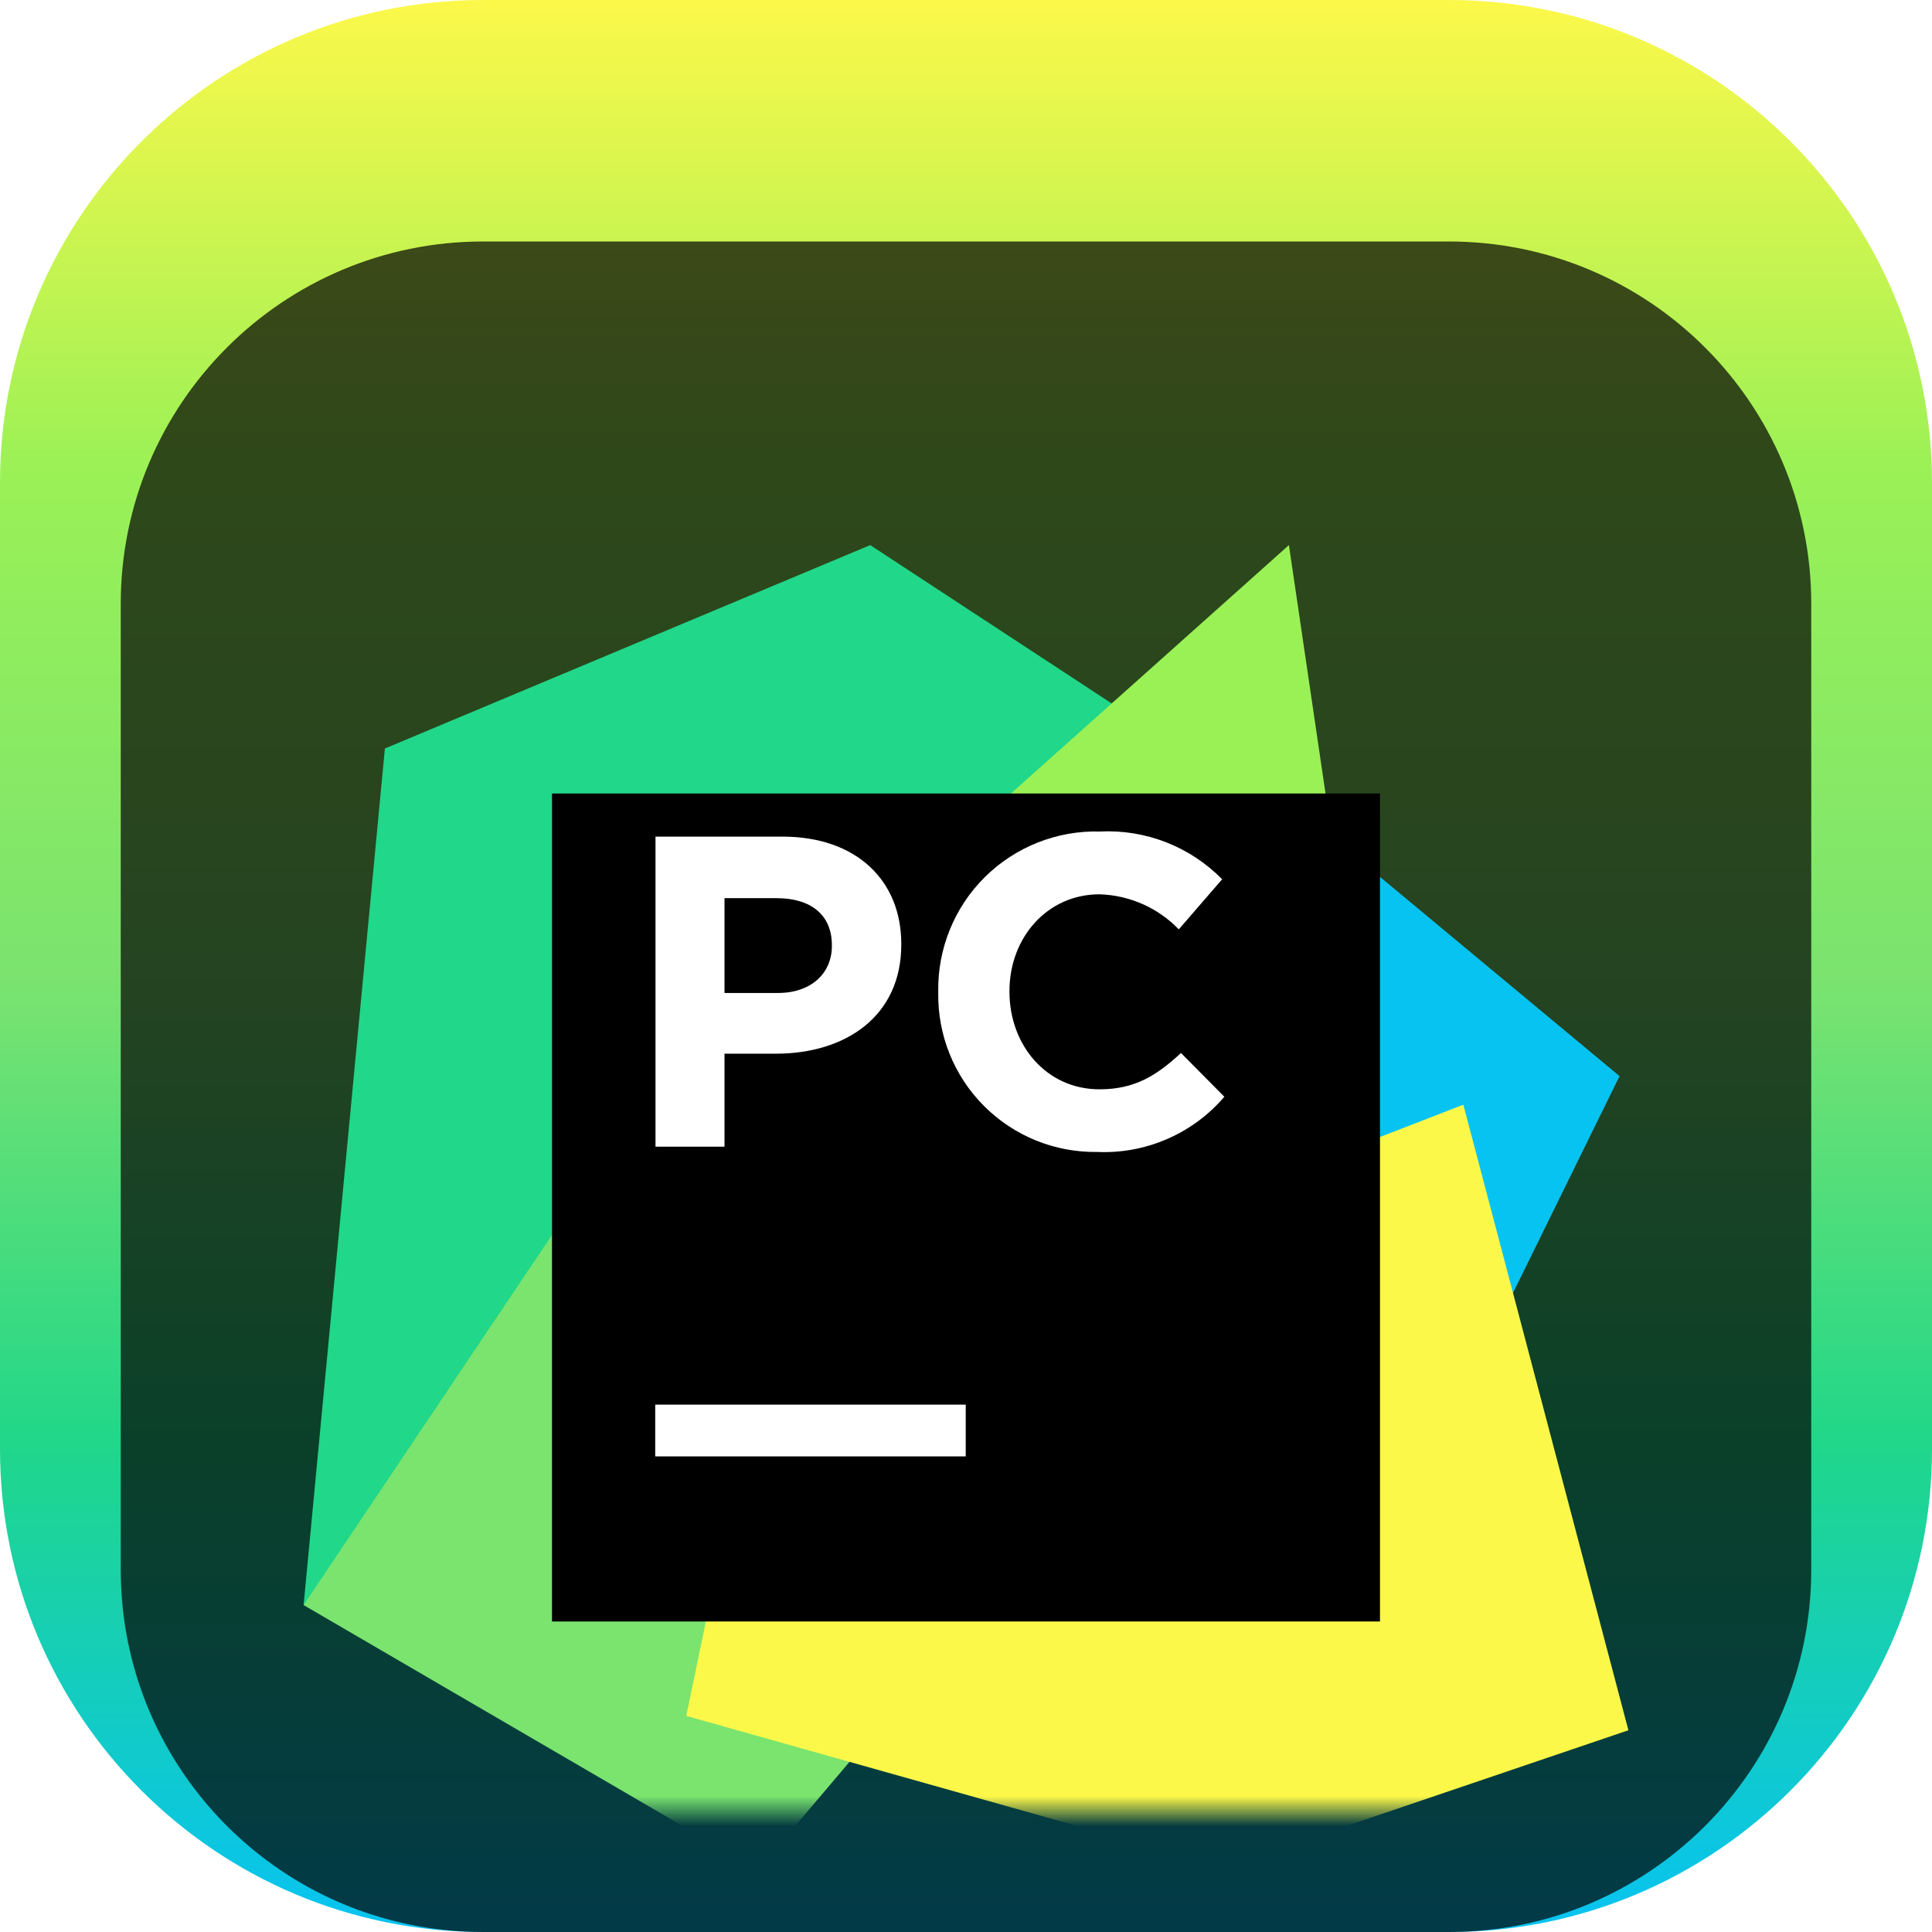 <svg width="64" height="64" viewBox="0 0 64 64" fill="none" xmlns="http://www.w3.org/2000/svg">
<g clip-path="url(#clip0_31_5572)">
<path d="M48 0H16C7.163 0 0 7.163 0 16V48C0 56.837 7.163 64 16 64H48C56.837 64 64 56.837 64 48V16C64 7.163 56.837 0 48 0Z" fill="url(#paint0_linear_31_5572)"/>
<g filter="url(#filter0_i_31_5572)">
<path d="M48 4H16C9.373 4 4 9.373 4 16V48C4 54.627 9.373 60 16 60H48C54.627 60 60 54.627 60 48V16C60 9.373 54.627 4 48 4Z" fill="black" fill-opacity="0.7"/>
<mask id="mask0_31_5572" style="mask-type:luminance" maskUnits="userSpaceOnUse" x="8" y="8" width="48" height="48">
<path d="M56 8H8V56H56V8Z" fill="white"/>
</mask>
<g mask="url(#mask0_31_5572)">
<g filter="url(#filter1_d_31_5572)">
<g filter="url(#filter2_d_31_5572)">
<path d="M40.827 16.983L53.65 27.648L49.033 37.042L41.303 34.898H34.615L40.827 16.983Z" fill="#07C3F2"/>
</g>
<g filter="url(#filter3_d_31_5572)">
<path d="M27.909 23.909L25.426 37.042L25.189 41.504L18.93 44.215L10.057 45.17L12.75 16.795L28.827 10.057L38.734 16.553L27.909 23.909Z" fill="#21D789"/>
</g>
<g filter="url(#filter4_d_31_5572)">
<path d="M27.909 23.909L29.115 49.216L25.106 53.943L10.057 45.17L22.414 26.756L27.909 23.909Z" fill="#7AE46F"/>
</g>
<g filter="url(#filter5_d_31_5572)">
<path d="M44.466 22.062H29.262L42.697 10.057L44.466 22.062Z" fill="#9AF156"/>
</g>
<g filter="url(#filter6_d_31_5572)">
<path d="M53.943 49.317L40.558 53.861L22.734 48.841L27.909 23.909L29.975 22.062L40.827 21.042L39.844 31.941L48.475 28.594L53.943 49.317Z" fill="#FCF84A"/>
</g>
<g filter="url(#filter7_d_31_5572)">
<path d="M18.286 18.286H45.714V45.714H18.286V18.286Z" fill="black"/>
</g>
<path d="M21.705 40.53H31.991V42.245H21.705V40.53Z" fill="white"/>
<path d="M21.714 21.714H25.92C28.37 21.714 29.856 23.168 29.856 25.266V25.294C29.856 27.671 28.005 28.905 25.701 28.905H24V31.986H21.714V21.714ZM25.765 26.894C26.894 26.894 27.557 26.222 27.557 25.339V25.312C27.557 24.297 26.853 23.753 25.728 23.753H24V26.894H25.765Z" fill="white"/>
<path d="M31.081 26.885V26.857C31.068 26.152 31.198 25.452 31.463 24.799C31.727 24.146 32.122 23.553 32.622 23.057C33.123 22.56 33.718 22.171 34.373 21.911C35.029 21.651 35.73 21.526 36.434 21.545C37.183 21.507 37.931 21.629 38.629 21.901C39.327 22.174 39.96 22.592 40.485 23.127L39.049 24.786C38.358 24.071 37.415 23.654 36.421 23.625C34.688 23.625 33.44 25.065 33.44 26.825V26.857C33.44 28.617 34.661 30.085 36.421 30.085C37.596 30.085 38.313 29.628 39.122 28.882L40.558 30.331C40.041 30.936 39.393 31.415 38.664 31.731C37.934 32.048 37.142 32.195 36.347 32.16C35.652 32.17 34.962 32.041 34.318 31.78C33.673 31.518 33.088 31.13 32.597 30.638C32.106 30.146 31.718 29.56 31.458 28.915C31.198 28.27 31.07 27.58 31.081 26.885Z" fill="white"/>
</g>
</g>
</g>
</g>
<defs>
<filter id="filter0_i_31_5572" x="4" y="4" width="56" height="60" filterUnits="userSpaceOnUse" color-interpolation-filters="sRGB">
<feFlood flood-opacity="0" result="BackgroundImageFix"/>
<feBlend mode="normal" in="SourceGraphic" in2="BackgroundImageFix" result="shape"/>
<feColorMatrix in="SourceAlpha" type="matrix" values="0 0 0 0 0 0 0 0 0 0 0 0 0 0 0 0 0 0 127 0" result="hardAlpha"/>
<feOffset dy="4"/>
<feGaussianBlur stdDeviation="2"/>
<feComposite in2="hardAlpha" operator="arithmetic" k2="-1" k3="1"/>
<feColorMatrix type="matrix" values="0 0 0 0 0 0 0 0 0 0 0 0 0 0 0 0 0 0 0.25 0"/>
<feBlend mode="normal" in2="shape" result="effect1_innerShadow_31_5572"/>
</filter>
<filter id="filter1_d_31_5572" x="6.057" y="8.057" width="51.886" height="51.886" filterUnits="userSpaceOnUse" color-interpolation-filters="sRGB">
<feFlood flood-opacity="0" result="BackgroundImageFix"/>
<feColorMatrix in="SourceAlpha" type="matrix" values="0 0 0 0 0 0 0 0 0 0 0 0 0 0 0 0 0 0 127 0" result="hardAlpha"/>
<feOffset dy="2"/>
<feGaussianBlur stdDeviation="2"/>
<feComposite in2="hardAlpha" operator="out"/>
<feColorMatrix type="matrix" values="0 0 0 0 0 0 0 0 0 0 0 0 0 0 0 0 0 0 0.25 0"/>
<feBlend mode="normal" in2="BackgroundImageFix" result="effect1_dropShadow_31_5572"/>
<feBlend mode="normal" in="SourceGraphic" in2="effect1_dropShadow_31_5572" result="shape"/>
</filter>
<filter id="filter2_d_31_5572" x="30.615" y="14.983" width="27.036" height="28.059" filterUnits="userSpaceOnUse" color-interpolation-filters="sRGB">
<feFlood flood-opacity="0" result="BackgroundImageFix"/>
<feColorMatrix in="SourceAlpha" type="matrix" values="0 0 0 0 0 0 0 0 0 0 0 0 0 0 0 0 0 0 127 0" result="hardAlpha"/>
<feOffset dy="2"/>
<feGaussianBlur stdDeviation="2"/>
<feComposite in2="hardAlpha" operator="out"/>
<feColorMatrix type="matrix" values="0 0 0 0 0 0 0 0 0 0 0 0 0 0 0 0 0 0 0.25 0"/>
<feBlend mode="normal" in2="BackgroundImageFix" result="effect1_dropShadow_31_5572"/>
<feBlend mode="normal" in="SourceGraphic" in2="effect1_dropShadow_31_5572" result="shape"/>
</filter>
<filter id="filter3_d_31_5572" x="6.057" y="8.057" width="36.676" height="43.113" filterUnits="userSpaceOnUse" color-interpolation-filters="sRGB">
<feFlood flood-opacity="0" result="BackgroundImageFix"/>
<feColorMatrix in="SourceAlpha" type="matrix" values="0 0 0 0 0 0 0 0 0 0 0 0 0 0 0 0 0 0 127 0" result="hardAlpha"/>
<feOffset dy="2"/>
<feGaussianBlur stdDeviation="2"/>
<feComposite in2="hardAlpha" operator="out"/>
<feColorMatrix type="matrix" values="0 0 0 0 0 0 0 0 0 0 0 0 0 0 0 0 0 0 0.25 0"/>
<feBlend mode="normal" in2="BackgroundImageFix" result="effect1_dropShadow_31_5572"/>
<feBlend mode="normal" in="SourceGraphic" in2="effect1_dropShadow_31_5572" result="shape"/>
</filter>
<filter id="filter4_d_31_5572" x="6.057" y="21.909" width="27.058" height="38.035" filterUnits="userSpaceOnUse" color-interpolation-filters="sRGB">
<feFlood flood-opacity="0" result="BackgroundImageFix"/>
<feColorMatrix in="SourceAlpha" type="matrix" values="0 0 0 0 0 0 0 0 0 0 0 0 0 0 0 0 0 0 127 0" result="hardAlpha"/>
<feOffset dy="2"/>
<feGaussianBlur stdDeviation="2"/>
<feComposite in2="hardAlpha" operator="out"/>
<feColorMatrix type="matrix" values="0 0 0 0 0 0 0 0 0 0 0 0 0 0 0 0 0 0 0.25 0"/>
<feBlend mode="normal" in2="BackgroundImageFix" result="effect1_dropShadow_31_5572"/>
<feBlend mode="normal" in="SourceGraphic" in2="effect1_dropShadow_31_5572" result="shape"/>
</filter>
<filter id="filter5_d_31_5572" x="25.262" y="8.057" width="23.205" height="20.005" filterUnits="userSpaceOnUse" color-interpolation-filters="sRGB">
<feFlood flood-opacity="0" result="BackgroundImageFix"/>
<feColorMatrix in="SourceAlpha" type="matrix" values="0 0 0 0 0 0 0 0 0 0 0 0 0 0 0 0 0 0 127 0" result="hardAlpha"/>
<feOffset dy="2"/>
<feGaussianBlur stdDeviation="2"/>
<feComposite in2="hardAlpha" operator="out"/>
<feColorMatrix type="matrix" values="0 0 0 0 0 0 0 0 0 0 0 0 0 0 0 0 0 0 0.25 0"/>
<feBlend mode="normal" in2="BackgroundImageFix" result="effect1_dropShadow_31_5572"/>
<feBlend mode="normal" in="SourceGraphic" in2="effect1_dropShadow_31_5572" result="shape"/>
</filter>
<filter id="filter6_d_31_5572" x="18.734" y="19.042" width="39.209" height="40.818" filterUnits="userSpaceOnUse" color-interpolation-filters="sRGB">
<feFlood flood-opacity="0" result="BackgroundImageFix"/>
<feColorMatrix in="SourceAlpha" type="matrix" values="0 0 0 0 0 0 0 0 0 0 0 0 0 0 0 0 0 0 127 0" result="hardAlpha"/>
<feOffset dy="2"/>
<feGaussianBlur stdDeviation="2"/>
<feComposite in2="hardAlpha" operator="out"/>
<feColorMatrix type="matrix" values="0 0 0 0 0 0 0 0 0 0 0 0 0 0 0 0 0 0 0.25 0"/>
<feBlend mode="normal" in2="BackgroundImageFix" result="effect1_dropShadow_31_5572"/>
<feBlend mode="normal" in="SourceGraphic" in2="effect1_dropShadow_31_5572" result="shape"/>
</filter>
<filter id="filter7_d_31_5572" x="14.286" y="16.286" width="35.429" height="35.429" filterUnits="userSpaceOnUse" color-interpolation-filters="sRGB">
<feFlood flood-opacity="0" result="BackgroundImageFix"/>
<feColorMatrix in="SourceAlpha" type="matrix" values="0 0 0 0 0 0 0 0 0 0 0 0 0 0 0 0 0 0 127 0" result="hardAlpha"/>
<feOffset dy="2"/>
<feGaussianBlur stdDeviation="2"/>
<feComposite in2="hardAlpha" operator="out"/>
<feColorMatrix type="matrix" values="0 0 0 0 0 0 0 0 0 0 0 0 0 0 0 0 0 0 0.25 0"/>
<feBlend mode="normal" in2="BackgroundImageFix" result="effect1_dropShadow_31_5572"/>
<feBlend mode="normal" in="SourceGraphic" in2="effect1_dropShadow_31_5572" result="shape"/>
</filter>
<linearGradient id="paint0_linear_31_5572" x1="32" y1="0" x2="32" y2="64" gradientUnits="userSpaceOnUse">
<stop stop-color="#FCF84A"/>
<stop offset="0.245" stop-color="#9AF156"/>
<stop offset="0.51" stop-color="#7AE36F"/>
<stop offset="0.745" stop-color="#21D789"/>
<stop offset="1" stop-color="#07C3F2"/>
</linearGradient>
<clipPath id="clip0_31_5572">
<rect width="64" height="64" fill="white"/>
</clipPath>
</defs>
</svg>

